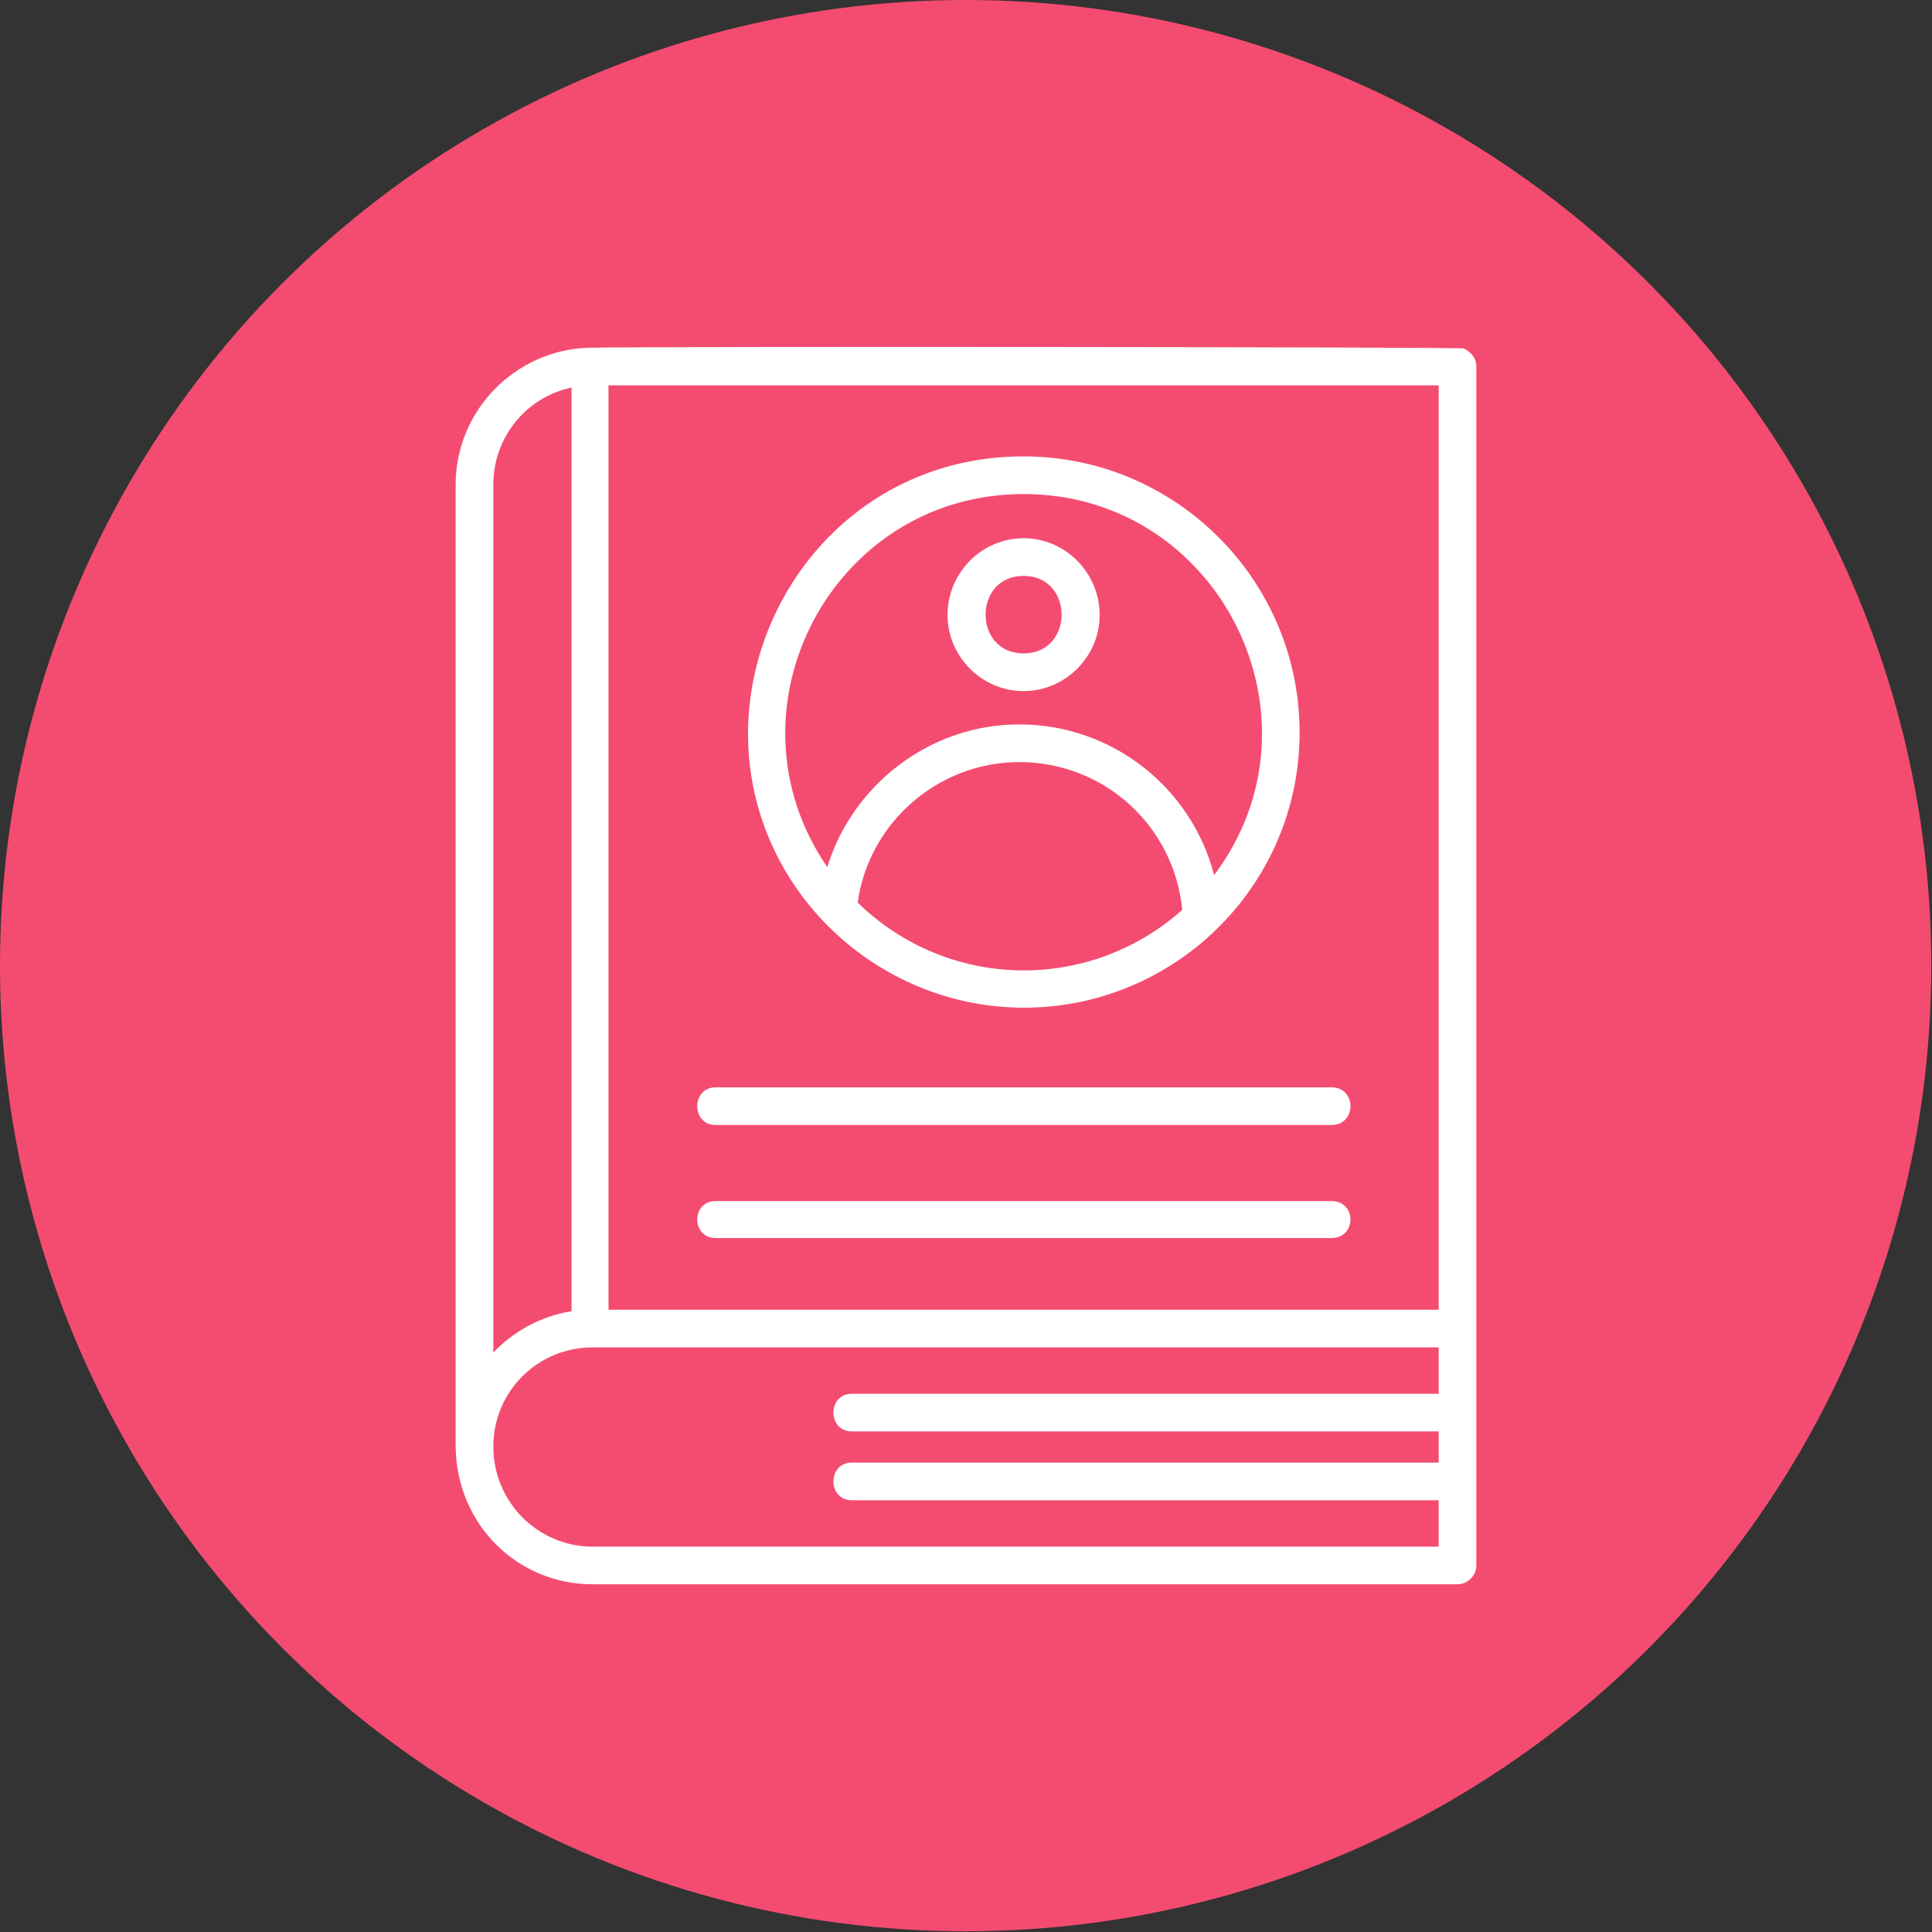 <svg clip-rule="evenodd" fill-rule="evenodd" height="2.667in" image-rendering="optimizeQuality" shape-rendering="geometricPrecision" text-rendering="geometricPrecision" viewBox="0 0 2667 2667" width="2.667in" xmlns="http://www.w3.org/2000/svg"><rect x="0" y="0" width="2667" height="2667" fill="#333333" stroke="none"/><g id="Layer_x0020_1"><circle cx="1333" cy="1333" fill="#f44c71" r="1333"/><path d="m1986 2071h-810c-34 0-34-52 0-52h810v-43h-810c-34 0-34-52 0-52h810v-64h-1168c-76 0-137 61-137 137s61 138 137 138h1168zm-1197-261v-1275c-62 13-108 68-108 134v1198c28-29 65-50 108-57zm24-1330c102-2 1200-1 1207 1 10 4 18 13 18 25v1655c0 14-12 26-26 26h-1194c-104 0-188-83-189-190v-1328c0-102 82-186 184-189zm27 1328h1146v-1276h-1146zm193-778c-9-202 146-400 380-400 210 0 381 171 381 381 0 214-176 383-386 380-199-3-366-161-375-361zm380-348c-265 0-420 298-271 515 35-114 142-197 265-197 129 0 238 88 269 208 162-215 8-526-263-526zm-229 564c124 121 319 125 448 10-11-115-107-204-225-204-112 0-208 84-223 194zm229-292c-58 0-105-48-105-105 0-58 47-106 105-106s105 48 105 106c0 57-47 105-105 105zm0-159c-70 0-70 107 0 107s70-107 0-107zm425 758h-850c-34 0-34-52 0-52h850c35 0 35 52 0 52zm0 156h-850c-34 0-34-51 0-51h850c35 0 35 51 0 51z" fill="#fff"/></g></svg>
